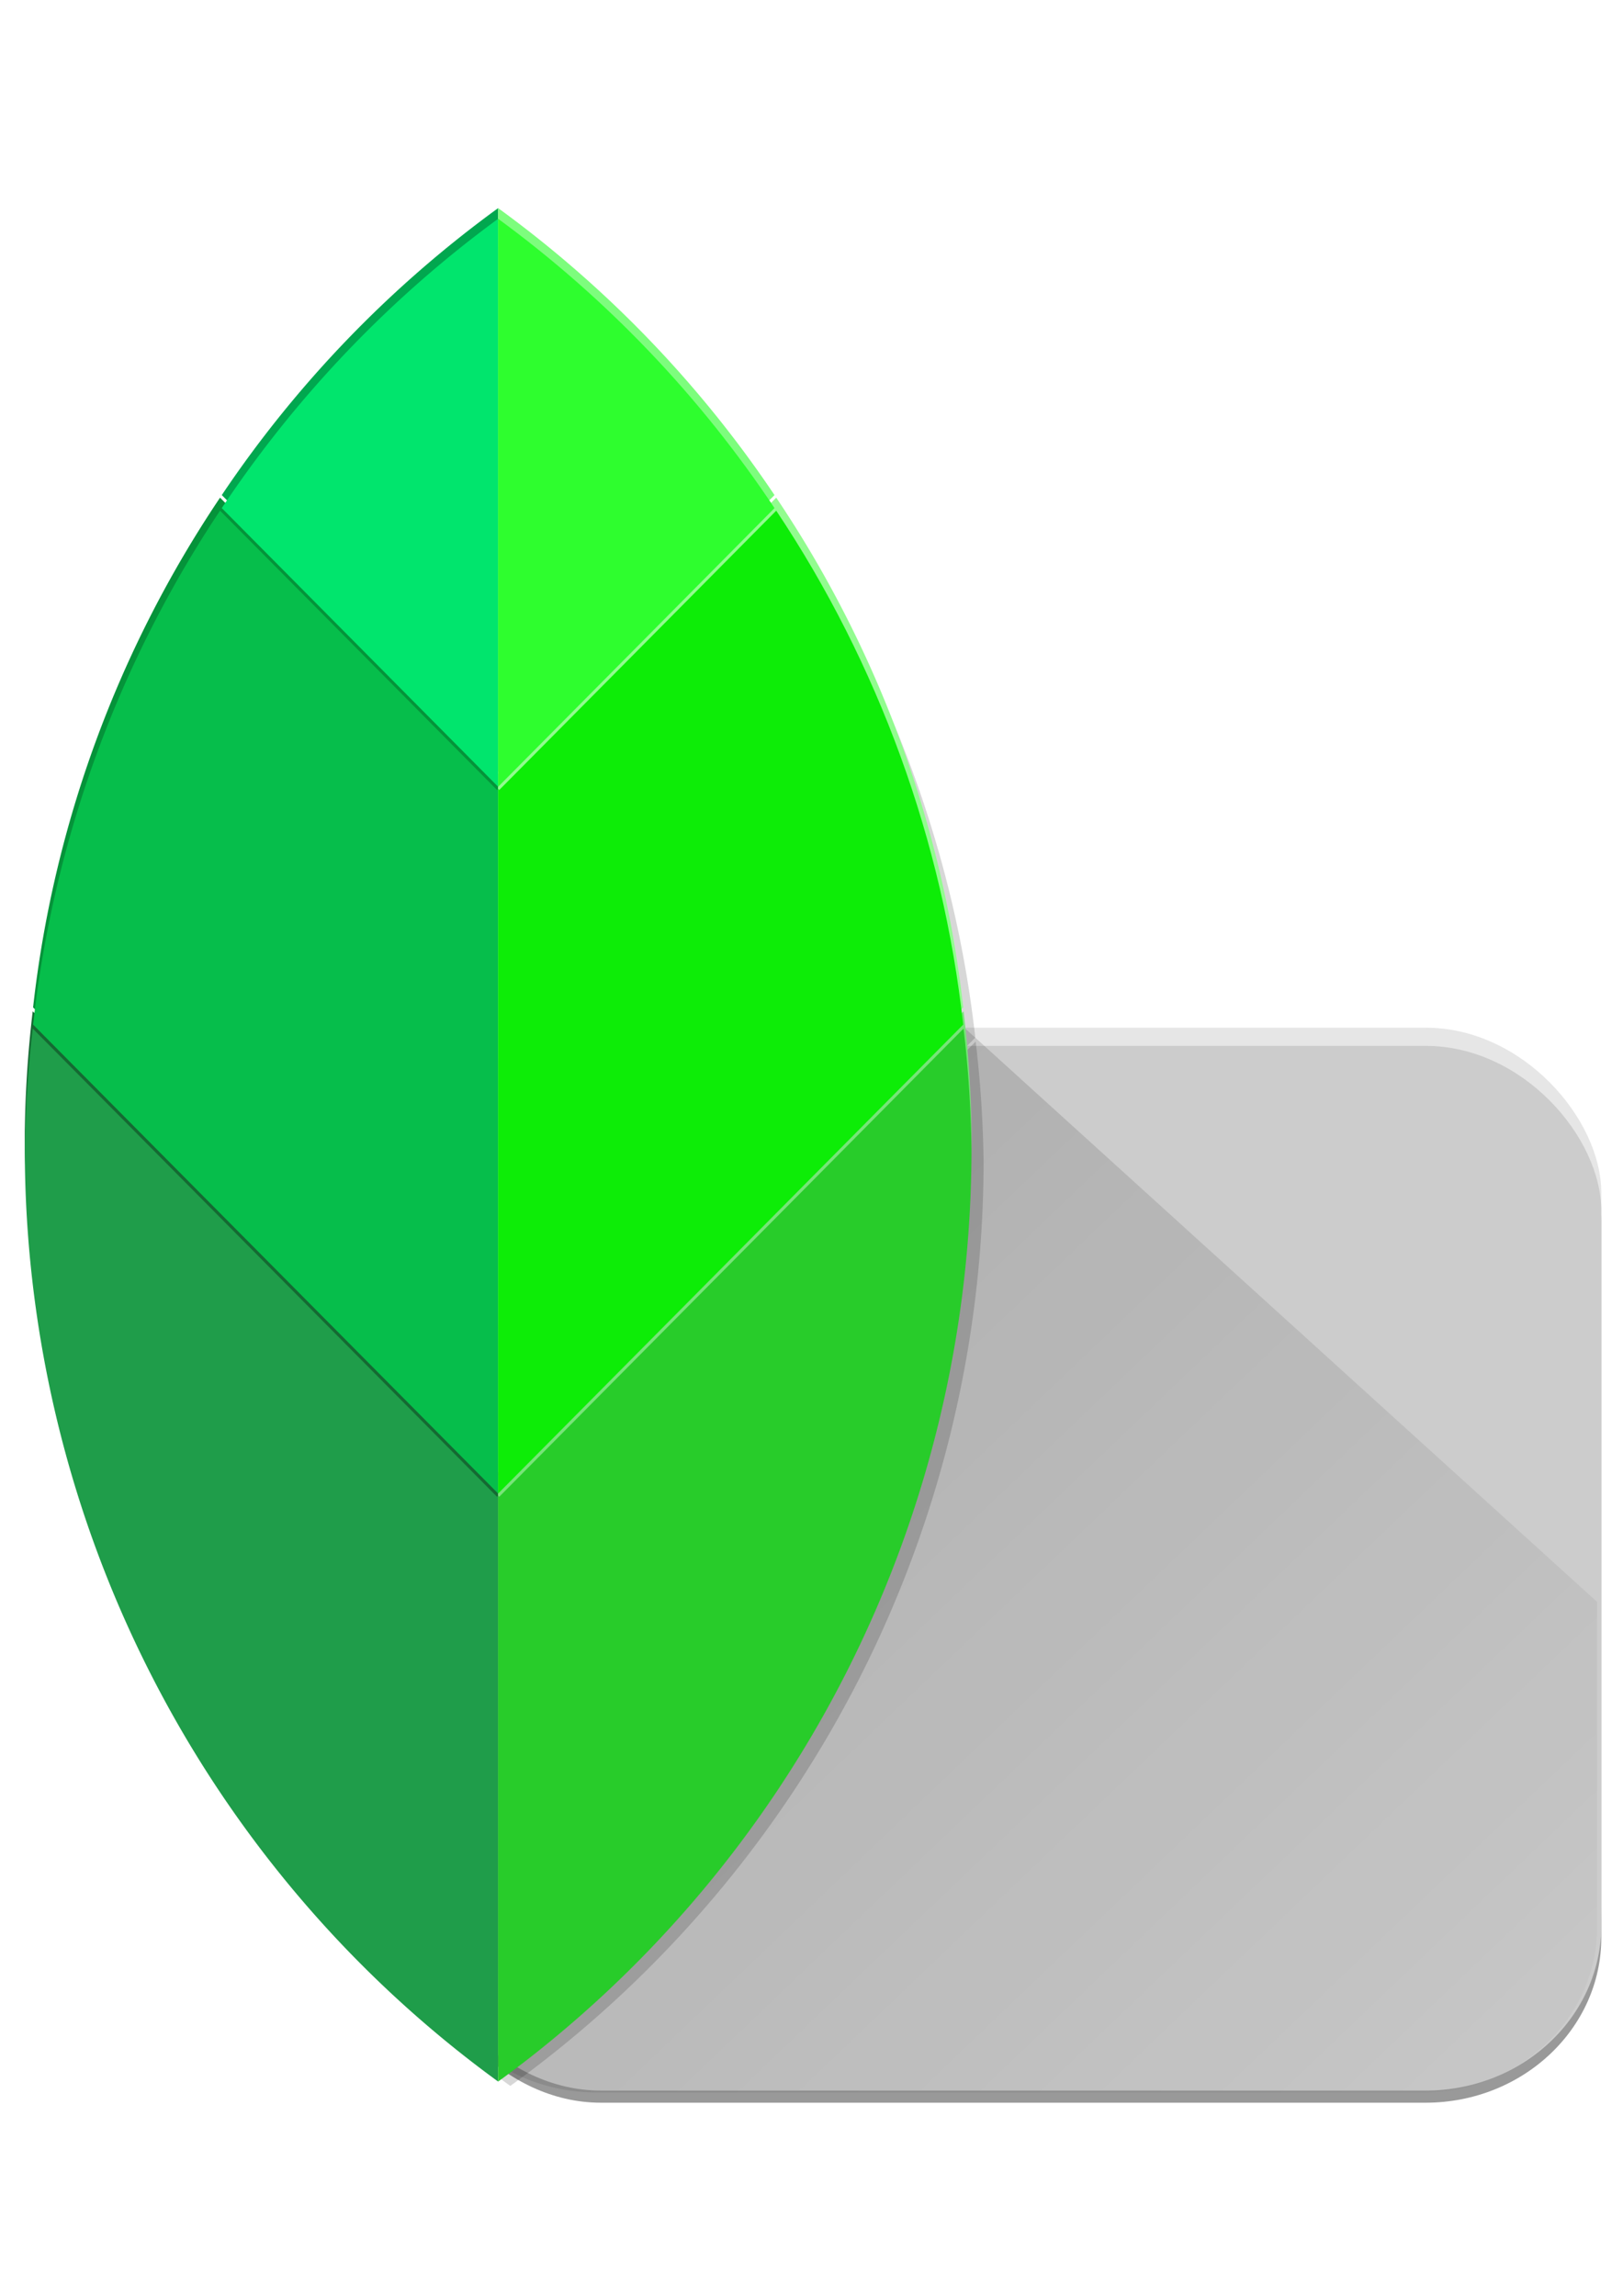 <?xml version="1.0" encoding="UTF-8" standalone="no"?>
<!-- Created with Inkscape (http://www.inkscape.org/) -->

<svg
   xmlns:dc="http://purl.org/dc/elements/1.1/"
   xmlns:cc="http://creativecommons.org/ns#"
   xmlns:rdf="http://www.w3.org/1999/02/22-rdf-syntax-ns#"
   xmlns:svg="http://www.w3.org/2000/svg"
   xmlns="http://www.w3.org/2000/svg"
   xmlns:xlink="http://www.w3.org/1999/xlink"
   xmlns:sodipodi="http://sodipodi.sourceforge.net/DTD/sodipodi-0.dtd"
   xmlns:inkscape="http://www.inkscape.org/namespaces/inkscape"
   width="210mm"
   height="297mm"
   viewBox="0 0 744.094 1052.362"
   id="svg12305"
   version="1.1"
   inkscape:version="0.91 r13725"
   sodipodi:docname="Snapseed.svg">
  <defs
     id="defs12307">
    <linearGradient
       inkscape:collect="always"
       xlink:href="#linearGradient4339"
       id="linearGradient4345"
       x1="17.463"
       y1="569.789"
       x2="359.555"
       y2="911.88"
       gradientUnits="userSpaceOnUse" />
    <linearGradient
       inkscape:collect="always"
       id="linearGradient4339">
      <stop
         style="stop-color:#000000;stop-opacity:1;"
         offset="0"
         id="stop4341" />
      <stop
         style="stop-color:#000000;stop-opacity:0"
         offset="1"
         id="stop4343" />
    </linearGradient>
    <filter
       inkscape:collect="always"
       style="color-interpolation-filters:sRGB"
       id="filter4322"
       x="-0.03"
       width="1.06"
       y="-0.015"
       height="1.031">
      <feGaussianBlur
         inkscape:collect="always"
         stdDeviation="3.913"
         id="feGaussianBlur4324" />
    </filter>
  </defs>
  <sodipodi:namedview
     id="base"
     pagecolor="#ffffff"
     bordercolor="#666666"
     borderopacity="1.0"
     inkscape:pageopacity="0.0"
     inkscape:pageshadow="2"
     inkscape:zoom="0.49497475"
     inkscape:cx="95.089785"
     inkscape:cy="414.66817"
     inkscape:document-units="px"
     inkscape:current-layer="layer1"
     showgrid="false"
     inkscape:window-width="1600"
     inkscape:window-height="876"
     inkscape:window-x="133"
     inkscape:window-y="1073"
     inkscape:window-maximized="1" />
  <g
     inkscape:label="Layer 1"
     inkscape:groupmode="layer"
     id="layer1">
    <g
       id="g4436"
       transform="matrix(1.456,0,0,1.391,261.594,-220.411)">
      <g
         transform="matrix(1,0,0,0.983,0,14.179)"
         id="g4332">
        <rect
           style="opacity:1;fill:#999999;fill-opacity:1;stroke:none;stroke-width:0.7;stroke-linecap:butt;stroke-linejoin:round;stroke-miterlimit:4;stroke-dasharray:none;stroke-dashoffset:0;stroke-opacity:1"
           id="rect4330"
           width="370.364"
           height="350.224"
           x="-45.809"
           y="501.448"
           ry="55.343" />
        <rect
           ry="55.343"
           y="491.283"
           x="-45.809"
           height="350.224"
           width="370.364"
           id="rect4328"
           style="opacity:1;fill:#e6e6e6;fill-opacity:1;stroke:none;stroke-width:0.7;stroke-linecap:butt;stroke-linejoin:round;stroke-miterlimit:4;stroke-dasharray:none;stroke-dashoffset:0;stroke-opacity:1" />
        <rect
           style="opacity:1;fill:#cccccc;fill-opacity:1;stroke:none;stroke-width:0.7;stroke-linecap:butt;stroke-linejoin:round;stroke-miterlimit:4;stroke-dasharray:none;stroke-dashoffset:0;stroke-opacity:1"
           id="rect4326"
           width="370.364"
           height="350.224"
           x="-45.809"
           y="497.382"
           ry="55.343" />
      </g>
      <path
         id="path4337"
         d="m 97.898,472.361 -145.525,148.031 0.48,0.484 0,1.428 -1.324,-1.334 L -68,634.361 -83.113,783.746 c 18.428,21.226 39.148,40.313 61.775,56.904 0.242,-0.184 0.485,-0.368 0.727,-0.553 8.382,5.015 18.238,7.9 28.807,7.9 l 259.678,0 c 30.66,0 55.344,-24.272 55.344,-54.422 l 0,-3.998 0,-103.25 z"
         style="opacity:0.141;fill:url(#linearGradient4345);fill-opacity:1;fill-rule:evenodd;stroke:none;stroke-width:1px;stroke-linecap:butt;stroke-linejoin:miter;stroke-opacity:1"
         inkscape:connector-curvature="0"
         sodipodi:nodetypes="cccccccccsssccc" />
    </g>
    <g
       id="g4288"
       transform="matrix(1.391,0,0,1.391,261.77,-214.846)"
       style="opacity:0.158;fill:#000000;fill-opacity:1;filter:url(#filter4322)">
      <g
         id="g4290"
         style="fill:#000000;fill-opacity:1">
        <path
           id="path4292"
           d="m -20,233.016 a 376,376 0 0 0 -91.082,94.559 L -20,418.654 -20,233.016 Z"
           style="opacity:1;fill:#000000;fill-opacity:1;stroke:none;stroke-width:0.7;stroke-linecap:butt;stroke-linejoin:round;stroke-miterlimit:4;stroke-dasharray:none;stroke-dashoffset:0;stroke-opacity:1"
           inkscape:connector-curvature="0" />
        <path
           id="path4294"
           d="m -111.652,328.418 a 376,376 0 0 0 -61.615,167.969 L -20,649.654 l 0,-230.293 -0.354,0.354 -91.299,-91.297 z"
           style="opacity:1;fill:#000000;fill-opacity:1;stroke:none;stroke-width:0.7;stroke-linecap:butt;stroke-linejoin:round;stroke-miterlimit:4;stroke-dasharray:none;stroke-dashoffset:0;stroke-opacity:1"
           inkscape:connector-curvature="0" />
        <path
           id="path4296"
           d="M -173.391,497.678 A 376,376 0 0 0 -176,537.361 376,376 0 0 0 -20,841.838 l 0,-191.477 -0.354,0.354 -153.037,-153.037 z"
           style="opacity:1;fill:#000000;fill-opacity:1;stroke:none;stroke-width:0.7;stroke-linecap:butt;stroke-linejoin:round;stroke-miterlimit:4;stroke-dasharray:none;stroke-dashoffset:0;stroke-opacity:1"
           inkscape:connector-curvature="0" />
      </g>
      <g
         id="g4298"
         style="fill:#000000;fill-opacity:1">
        <path
           style="opacity:1;fill:#000000;fill-opacity:1;stroke:none;stroke-width:0.7;stroke-linecap:butt;stroke-linejoin:round;stroke-miterlimit:4;stroke-dasharray:none;stroke-dashoffset:0;stroke-opacity:1"
           d="m -20,233.016 a 376,376 0 0 1 91.082,94.559 L -20,418.654 -20,233.016 Z"
           id="path4300"
           inkscape:connector-curvature="0" />
        <path
           style="opacity:1;fill:#000000;fill-opacity:1;stroke:none;stroke-width:0.7;stroke-linecap:butt;stroke-linejoin:round;stroke-miterlimit:4;stroke-dasharray:none;stroke-dashoffset:0;stroke-opacity:1"
           d="m 71.652,328.418 a 376,376 0 0 1 61.615,167.969 L -20,649.654 l 0,-230.293 0.354,0.354 91.299,-91.297 z"
           id="path4302"
           inkscape:connector-curvature="0" />
        <path
           style="opacity:1;fill:#000000;fill-opacity:1;stroke:none;stroke-width:0.7;stroke-linecap:butt;stroke-linejoin:round;stroke-miterlimit:4;stroke-dasharray:none;stroke-dashoffset:0;stroke-opacity:1"
           d="M 133.391,497.678 A 376,376 0 0 1 136,537.361 376,376 0 0 1 -20,841.838 l 0,-191.477 0.354,0.354 153.037,-153.037 z"
           id="path4304"
           inkscape:connector-curvature="0" />
      </g>
    </g>
    <path
       id="path4274"
       d="M 228.383,95.398 A 523.065,523.065 0 0 0 101.676,226.941 l 126.707,126.704 0,-258.248 z"
       style="opacity:1;fill:#01a74f;fill-opacity:1;stroke:none;stroke-width:0.7;stroke-linecap:butt;stroke-linejoin:round;stroke-miterlimit:4;stroke-dasharray:none;stroke-dashoffset:0;stroke-opacity:1"
       inkscape:connector-curvature="0" />
    <path
       id="path4276"
       d="M 100.883,228.115 A 523.065,523.065 0 0 0 15.168,461.781 l 213.215,213.215 0,-320.368 -0.492,0.492 -127.009,-127.006 z"
       style="opacity:1;fill:#05933a;fill-opacity:1;stroke:none;stroke-width:0.7;stroke-linecap:butt;stroke-linejoin:round;stroke-miterlimit:4;stroke-dasharray:none;stroke-dashoffset:0;stroke-opacity:1"
       inkscape:connector-curvature="0" />
    <path
       id="path4278"
       d="m 14.997,463.577 a 523.065,523.065 0 0 0 -3.63,55.205 523.065,523.065 0 0 0 217.016,423.567 l 0,-266.369 -0.492,0.492 L 14.997,463.577 Z"
       style="opacity:1;fill:#156932;fill-opacity:1;stroke:none;stroke-width:0.7;stroke-linecap:butt;stroke-linejoin:round;stroke-miterlimit:4;stroke-dasharray:none;stroke-dashoffset:0;stroke-opacity:1"
       inkscape:connector-curvature="0" />
    <path
       style="opacity:1;fill:#7dfd7d;fill-opacity:1;stroke:none;stroke-width:0.7;stroke-linecap:butt;stroke-linejoin:round;stroke-miterlimit:4;stroke-dasharray:none;stroke-dashoffset:0;stroke-opacity:1"
       d="M 228.383,95.398 A 523.065,523.065 0 0 1 355.09,226.941 l -126.707,126.704 0,-258.248 z"
       id="path4282"
       inkscape:connector-curvature="0" />
    <path
       style="opacity:1;fill:#92fc8f;fill-opacity:1;stroke:none;stroke-width:0.7;stroke-linecap:butt;stroke-linejoin:round;stroke-miterlimit:4;stroke-dasharray:none;stroke-dashoffset:0;stroke-opacity:1"
       d="m 355.883,228.115 a 523.065,523.065 0 0 1 85.715,233.667 l -213.215,213.215 0,-320.368 0.492,0.492 127.009,-127.006 z"
       id="path4284"
       inkscape:connector-curvature="0" />
    <path
       style="opacity:1;fill:#77e478;fill-opacity:1;stroke:none;stroke-width:0.7;stroke-linecap:butt;stroke-linejoin:round;stroke-miterlimit:4;stroke-dasharray:none;stroke-dashoffset:0;stroke-opacity:1"
       d="m 441.769,463.577 a 523.065,523.065 0 0 1 3.63,55.205 523.065,523.065 0 0 1 -217.016,423.567 l 0,-266.369 0.492,0.492 212.895,-212.895 z"
       id="path4286"
       inkscape:connector-curvature="0" />
    <path
       style="opacity:1;fill:#01e56d;fill-opacity:1;stroke:none;stroke-width:0.7;stroke-linecap:butt;stroke-linejoin:round;stroke-miterlimit:4;stroke-dasharray:none;stroke-dashoffset:0;stroke-opacity:1"
       d="M 228.383,100.286 A 523.065,527.337 0 0 0 101.676,232.904 l 126.707,127.739 0,-260.357 z"
       id="path4160"
       inkscape:connector-curvature="0" />
    <path
       style="opacity:1;fill:#06be4b;fill-opacity:1;stroke:none;stroke-width:0.7;stroke-linecap:butt;stroke-linejoin:round;stroke-miterlimit:4;stroke-dasharray:none;stroke-dashoffset:0;stroke-opacity:1"
       d="M 100.883,234.087 A 523.065,527.337 0 0 0 15.168,469.662 l 213.215,214.956 0,-322.984 -0.492,0.496 -127.009,-128.043 z"
       id="path4158"
       inkscape:connector-curvature="0" />
    <path
       style="opacity:1;fill:#1f9d4a;fill-opacity:1;stroke:none;stroke-width:0.7;stroke-linecap:butt;stroke-linejoin:round;stroke-miterlimit:4;stroke-dasharray:none;stroke-dashoffset:0;stroke-opacity:1"
       d="m 14.997,471.473 a 523.065,527.337 0 0 0 -3.63,55.656 523.065,527.337 0 0 0 217.016,427.026 l 0,-268.544 -0.492,0.496 L 14.997,471.473 Z"
       id="path4136"
       inkscape:connector-curvature="0" />
    <path
       inkscape:connector-curvature="0"
       id="path4246"
       d="m 228.383,100.286 c 49.623,36.372 92.513,81.262 126.707,132.618 L 228.383,360.643 Z"
       style="opacity:1;fill:#2efe2e;fill-opacity:1;stroke:none;stroke-width:0.7;stroke-linecap:butt;stroke-linejoin:round;stroke-miterlimit:4;stroke-dasharray:none;stroke-dashoffset:0;stroke-opacity:1"
       sodipodi:nodetypes="cccc" />
    <path
       inkscape:connector-curvature="0"
       id="path4248"
       d="m 355.883,234.087 c 46.956,70.428 76.36,151.241 85.715,235.575 l -213.215,214.956 0,-322.984 0.492,0.496 z"
       style="opacity:1;fill:#0ded07;fill-opacity:1;stroke:none;stroke-width:0.7;stroke-linecap:butt;stroke-linejoin:round;stroke-miterlimit:4;stroke-dasharray:none;stroke-dashoffset:0;stroke-opacity:1"
       sodipodi:nodetypes="cccccc" />
    <path
       inkscape:connector-curvature="0"
       id="path4250"
       d="m 441.769,471.473 a 523.065,527.337 0 0 1 3.63,55.656 523.065,527.337 0 0 1 -217.016,427.026 l 0,-268.544 0.492,0.496 212.895,-214.633 z"
       style="opacity:1;fill:#28cc2a;fill-opacity:1;stroke:none;stroke-width:0.7;stroke-linecap:butt;stroke-linejoin:round;stroke-miterlimit:4;stroke-dasharray:none;stroke-dashoffset:0;stroke-opacity:1" />
  </g>
</svg>
